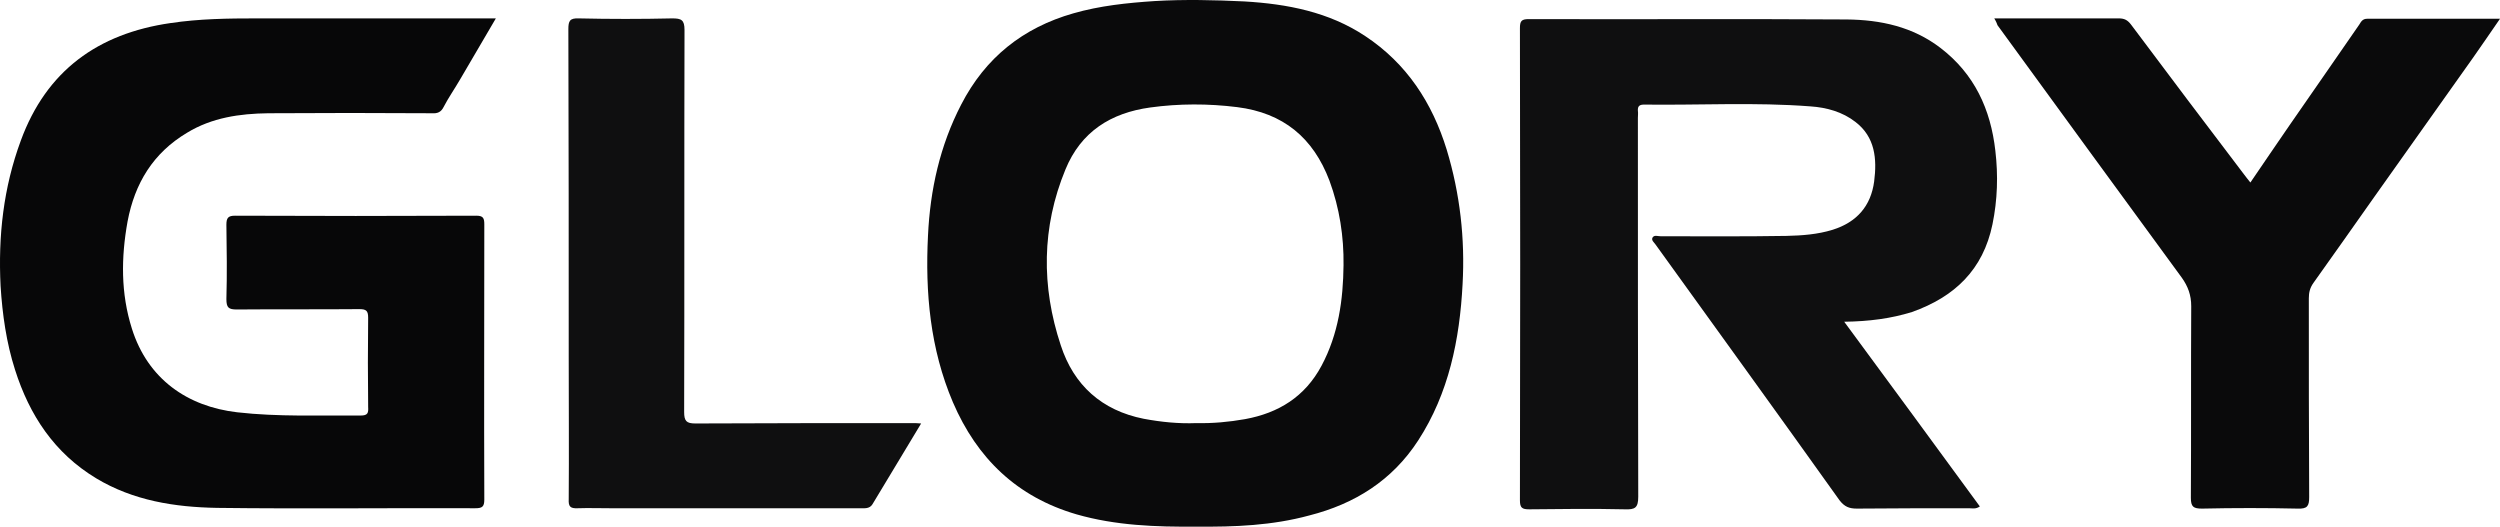 <?xml version="1.0" encoding="UTF-8" standalone="no"?>
<!-- Generator: Adobe Illustrator 25.2.0, SVG Export Plug-In . SVG Version: 6.00 Build 0)  -->

<svg
   version="1.1"
   id="Laag_1"
   x="0px"
   y="0px"
   viewBox="0 0 693.063 146.01"
   xml:space="preserve"
   width="693.063"
   height="146.01"
   xmlns="http://www.w3.org/2000/svg"
   xmlns:svg="http://www.w3.org/2000/svg"><defs
   id="defs3498">
	

		
		
		
		
		
		
	</defs>
<style
   type="text/css"
   id="style3463">
	.Slagschaduw{fill:none;}
	.Afgeronde_x0020_hoeken_x0020_2_x0020_pt{fill:#FFFFFF;stroke:#000000;stroke-miterlimit:10;}
	.X_x0020_actief_x0020_weerspiegelen{fill:none;}
	.Zachte_x0020_schuine_x0020_kant{fill:url(#SVGID_1_);}
	.Schemering{fill:#FFFFFF;}
	.Gebladerte_AS{fill:#FFDD00;}
	.Pompadoer_AS{fill-rule:evenodd;clip-rule:evenodd;fill:#51AEE2;}
	.st0{fill:#0A0A0B;}
	.st1{fill:#070708;}
	.st2{fill:#0F0F10;}
	.st3{fill:#FFFFFF;}
</style>
<linearGradient
   id="SVGID_1_"
   gradientUnits="userSpaceOnUse"
   x1="130.706"
   y1="-114.177"
   x2="131.413"
   y2="-113.469">
	<stop
   offset="0"
   style="stop-color:#E6E6EB"
   id="stop3465" />
	<stop
   offset="0.174"
   style="stop-color:#E2E2E6"
   id="stop3467" />
	<stop
   offset="0.352"
   style="stop-color:#D5D4D8"
   id="stop3469" />
	<stop
   offset="0.532"
   style="stop-color:#C0BFC2"
   id="stop3471" />
	<stop
   offset="0.714"
   style="stop-color:#A4A2A4"
   id="stop3473" />
	<stop
   offset="0.895"
   style="stop-color:#828282"
   id="stop3475" />
	<stop
   offset="1"
   style="stop-color:#6B6E6E"
   id="stop3477" />
</linearGradient>
<g
   id="g3645"><path
     id="path3480"
     class="st0"
     d="m 332.514,0.01 c -4.15,-0.037 -8.301,0.037 -12.451,0.287 -7.6,0.5 -15.2,1.3 -22.5,3.4 -14,4 -24.4,12.299 -31.1,25.299 -5.9,11.4 -8.599,23.601 -9.199,36.301 -0.8,15.8 0.598,31.399 6.898,46.199 6.7,15.6 17.801,26.3 34.301,31.1 10.8,3.1 21.999,3.5 33.199,3.4 10.6,0.1 21.001,-0.3 31.301,-3.1 12.6,-3.2 22.999,-9.701 30.199,-20.801 8.5,-13.1 11.501,-27.999 12.301,-43.299 0.7,-12.6 -0.7,-25.101 -4.4,-37.301 -4,-13 -11.1,-23.9 -22.6,-31.5 -10.1,-6.7 -21.6,-8.9 -33.5,-9.6 -4.15,-0.2 -8.299,-0.349 -12.449,-0.387 z M 330.912,28.959 c 4.025,-0.013 8.051,0.238 12.051,0.738 12.8,1.6 21.1,8.498 25.6,20.398 2.8,7.6 4,15.5 3.9,23.4 -0.1,9.6 -1.4,19.1 -6.1,27.9 -4.6,8.6 -11.901,13.101 -21.201,14.801 -4.5,0.8 -9,1.2 -13.5,1.1 -4.9,0.2 -9.8,-0.301 -14.6,-1.201 -11.6,-2.3 -19.4,-9.298 -23,-20.398 -5.4,-16.3 -5.299,-32.701 1.301,-48.701 4.3,-10.5 12.6,-15.699 23.5,-17.199 4,-0.55 8.024,-0.825 12.049,-0.838 z"
     style="display:inline" /><path
     class="st1"
     d="m 137.463,5.097 c -3.5,6 -6.7,11.4 -9.9,16.9 -1.5,2.6 -3.2,5 -4.6,7.7 -0.7,1.4 -1.7,1.8 -3.2,1.7 -15.1,-0.1 -30.3,-0.1 -45.4,0 -7.9,0.1 -15.6,1.2 -22.5,5.4 -9.4,5.6 -14.5,14 -16.5,24.6 -1.8,10 -1.9,19.9 1.2,29.7 4.4,14 15.4,21.6 29.2,23.2 11.4,1.3 22.8,0.8 34.2,0.9 2,0 2.2,-0.7 2.1,-2.4 -0.1,-8.2 -0.1,-16.4 0,-24.7 0,-1.9 -0.5,-2.4 -2.4,-2.4 -11.3,0.1 -22.7,0 -34,0.1 -2.3,0 -2.9,-0.5 -2.9,-2.9 0.2,-6.9 0.1,-13.7 0,-20.6 0,-1.9 0.5,-2.5 2.4,-2.5 22.3,0.1 44.6,0.1 66.9,0 1.9,0 2.2,0.7 2.2,2.4 0,25.4 -0.1,50.9 0,76.3 0,2 -0.6,2.4 -2.5,2.4 -23.9,-0.1 -47.7,0.2 -71.6,-0.1 -11.7,-0.2 -23.2,-2 -33.5,-8.2 -11.6,-7 -18.5,-17.5 -22.5,-30.1 -2.4,-7.5 -3.5,-15.3 -4,-23.2 -0.7,-13.9 0.8,-27.3 5.6,-40.3 7.1,-19.4 21.4,-29.7 41.5,-32.6 8,-1.2 16,-1.3 24,-1.3 20.8,0 41.5,0 62.3,0 1,0 2,0 3.9,0 z"
     id="path3482"
     style="display:inline" /><path
     class="st2"
     d="m 511.263,89.197 c 12.8,17.4 25.2,34.2 37.6,51.2 -1.1,0.8 -2.1,0.5 -3,0.5 -10.4,0 -20.8,0 -31.1,0.1 -2.1,0 -3.4,-0.5 -4.8,-2.3 -16.9,-23.7 -34,-47.3 -51,-70.9 -0.4,-0.6 -1.3,-1.2 -0.8,-2 0.5,-0.7 1.4,-0.3 2.2,-0.3 11.6,0 23.3,0.1 34.9,-0.1 4.3,-0.1 8.6,-0.4 12.8,-1.7 6.7,-2.1 10.6,-6.6 11.5,-13.4 0.8,-6.2 0.3,-12.3 -5.2,-16.5 -3.6,-2.8 -8,-4 -12.4,-4.3 -15.4,-1.2 -30.8,-0.3 -46.2,-0.5 -1.2,0 -1.8,0.4 -1.7,1.7 0.1,0.7 0,1.4 0,2 0,35 0,70 0.1,105 0,3.1 -0.9,3.6 -3.7,3.5 -8.8,-0.2 -17.7,-0.1 -26.5,0 -2,0 -2.6,-0.4 -2.6,-2.5 0.1,-43.6 0.1,-87.2 0,-130.9 0,-1.9 0.4,-2.5 2.4,-2.5 29.4,0.1 58.8,-0.1 88.2,0.1 9.4,0.1 18.3,2 26,7.9 9.4,7.2 13.9,17 15.2,28.5 0.8,6.8 0.6,13.6 -0.8,20.4 -2.6,12.6 -10.5,20.1 -22.3,24.3 -5.8,1.8 -11.8,2.6 -18.8,2.7 z"
     id="path3484" /><path
     class="st0"
     d="m 552.863,5.097 c 7.2,0 13.9,0 20.5,0 4.7,0 9.3,0 14,0 1.5,0 2.4,0.4 3.4,1.7 10.4,13.9 20.8,27.7 31.3,41.5 0.5,0.7 1.1,1.4 1.8,2.3 3.7,-5.4 7.2,-10.6 10.8,-15.8 6.5,-9.4 13,-18.7 19.4,-28 0.5,-0.8 0.9,-1.6 2.2,-1.6 12,0 24,0 36.8,0 -2.7,3.9 -5,7.3 -7.4,10.7 -9.2,13 -18.4,25.9 -27.6,38.9 -5.6,7.9 -11.1,15.8 -16.7,23.6 -1,1.4 -1.3,2.7 -1.3,4.3 0,18.4 0,36.8 0.1,55.1 0,2.5 -0.5,3.3 -3.2,3.2 -8.8,-0.2 -17.7,-0.2 -26.5,0 -2.4,0 -3.1,-0.5 -3.1,-3 0.1,-17.7 0,-35.4 0.1,-53.1 0,-3.1 -0.9,-5.5 -2.6,-7.9 -17.1,-23.3 -34.1,-46.7 -51.1,-70 -0.2,-0.5 -0.3,-0.9 -0.9,-1.9 z"
     id="path3486" /><path
     class="st2"
     d="m 255.363,117.397 c -4.7,7.8 -9.1,15.1 -13.5,22.4 -0.8,1.3 -2.2,1.1 -3.4,1.1 -23.1,0 -46.2,0 -69.3,0 -3,0 -6,-0.1 -9,0 -2.1,0.1 -2.6,-0.5 -2.5,-2.5 0.1,-13.1 0,-26.1 0,-39.2 0,-30.4 0,-60.7 -0.1,-91.1 0,-2.3 0.4,-3.1 2.9,-3 8.6,0.2 17.3,0.2 25.9,0 2.5,0 3.4,0.4 3.4,3.2 -0.1,35.3 0,70.6 -0.1,105.9 0,2.5 0.6,3.2 3.1,3.2 20.1,-0.1 40.2,-0.1 60.2,-0.1 0.7,0 1.2,0 2.4,0.1 z"
     id="path3488" /></g>
</svg>
